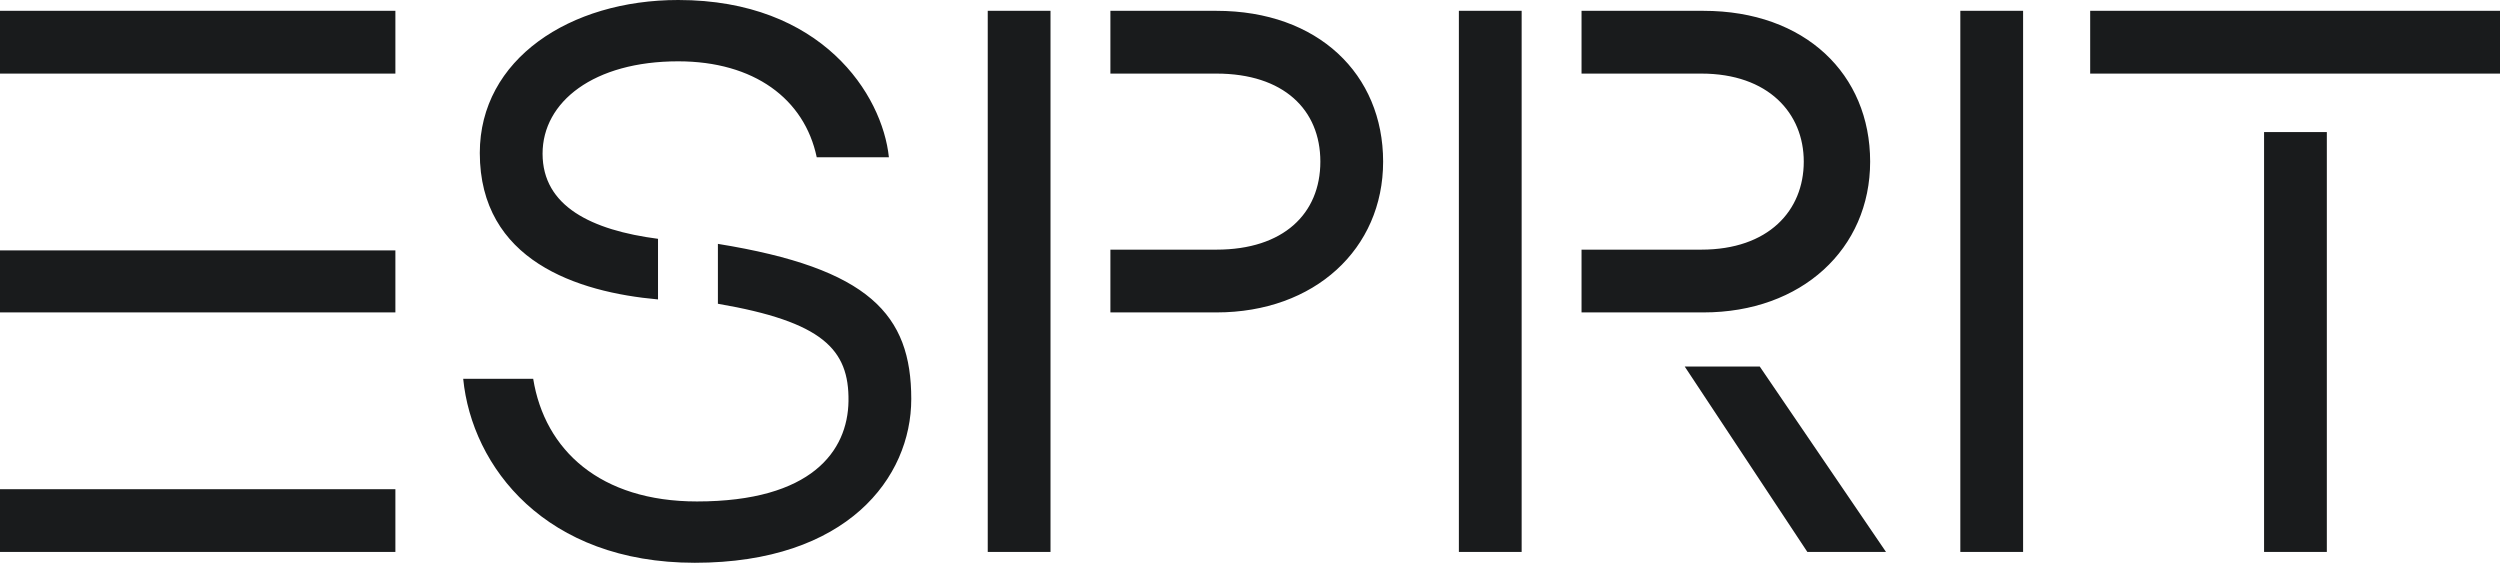 <svg width="332" height="75" viewBox="0 0 332 75" fill="none" xmlns="http://www.w3.org/2000/svg">
<path fill-rule="evenodd" clip-rule="evenodd" d="M121.016 52.987C121.016 41.776 115.458 35.644 95.337 32.386L95.337 40.339C109.23 42.735 112.775 46.376 112.68 53.274C112.584 59.886 107.793 66.593 92.558 66.593C79.718 66.593 72.341 59.79 70.808 50.304H61.513C62.663 61.994 72.436 74.737 92.27 74.737C112.488 74.737 121.016 63.431 121.016 52.987ZM63.717 20.313C63.717 34.59 76.652 38.806 87.384 39.764L87.384 31.715C78.569 30.566 72.053 27.404 72.053 20.409C72.053 13.51 78.856 8.144 90.066 8.144C100.127 8.144 106.835 13.127 108.463 20.888H118.045C117.183 12.552 109.134 0 90.067 0C75.694 0 63.717 7.857 63.717 20.313ZM0 1.438V9.773H52.508V1.438H0ZM52.508 33.249H0V41.489H52.508V33.249ZM52.508 64.964H0V73.3H52.508V64.964ZM139.508 1.438V73.3H131.172V1.438H139.508ZM147.461 9.773V1.438H161.546C175.056 1.438 183.679 9.869 183.679 21.463C183.679 33.057 174.577 41.489 161.546 41.489H147.461V33.153H161.546C170.457 33.153 175.343 28.362 175.343 21.463C175.343 14.564 170.457 9.773 161.546 9.773L147.461 9.773ZM202.075 1.438H193.739V73.3H202.075V1.438ZM248.355 21.463C248.355 9.869 239.732 1.438 226.221 1.438H210.028V9.773H225.934C234.845 9.773 239.54 15.043 239.54 21.463C239.54 27.979 234.845 33.153 225.934 33.153H210.028V41.489H226.221C239.252 41.489 248.355 33.057 248.355 21.463ZM223.73 48.675L240.019 73.3H250.463L233.695 48.675H223.73ZM260.331 1.438H268.667V73.3H260.331V1.438ZM277.576 1.438V9.773H332V1.438H277.576ZM309.004 73.3V17.535H300.668V73.3H309.004Z" fill="#191B1C"/>
</svg>

